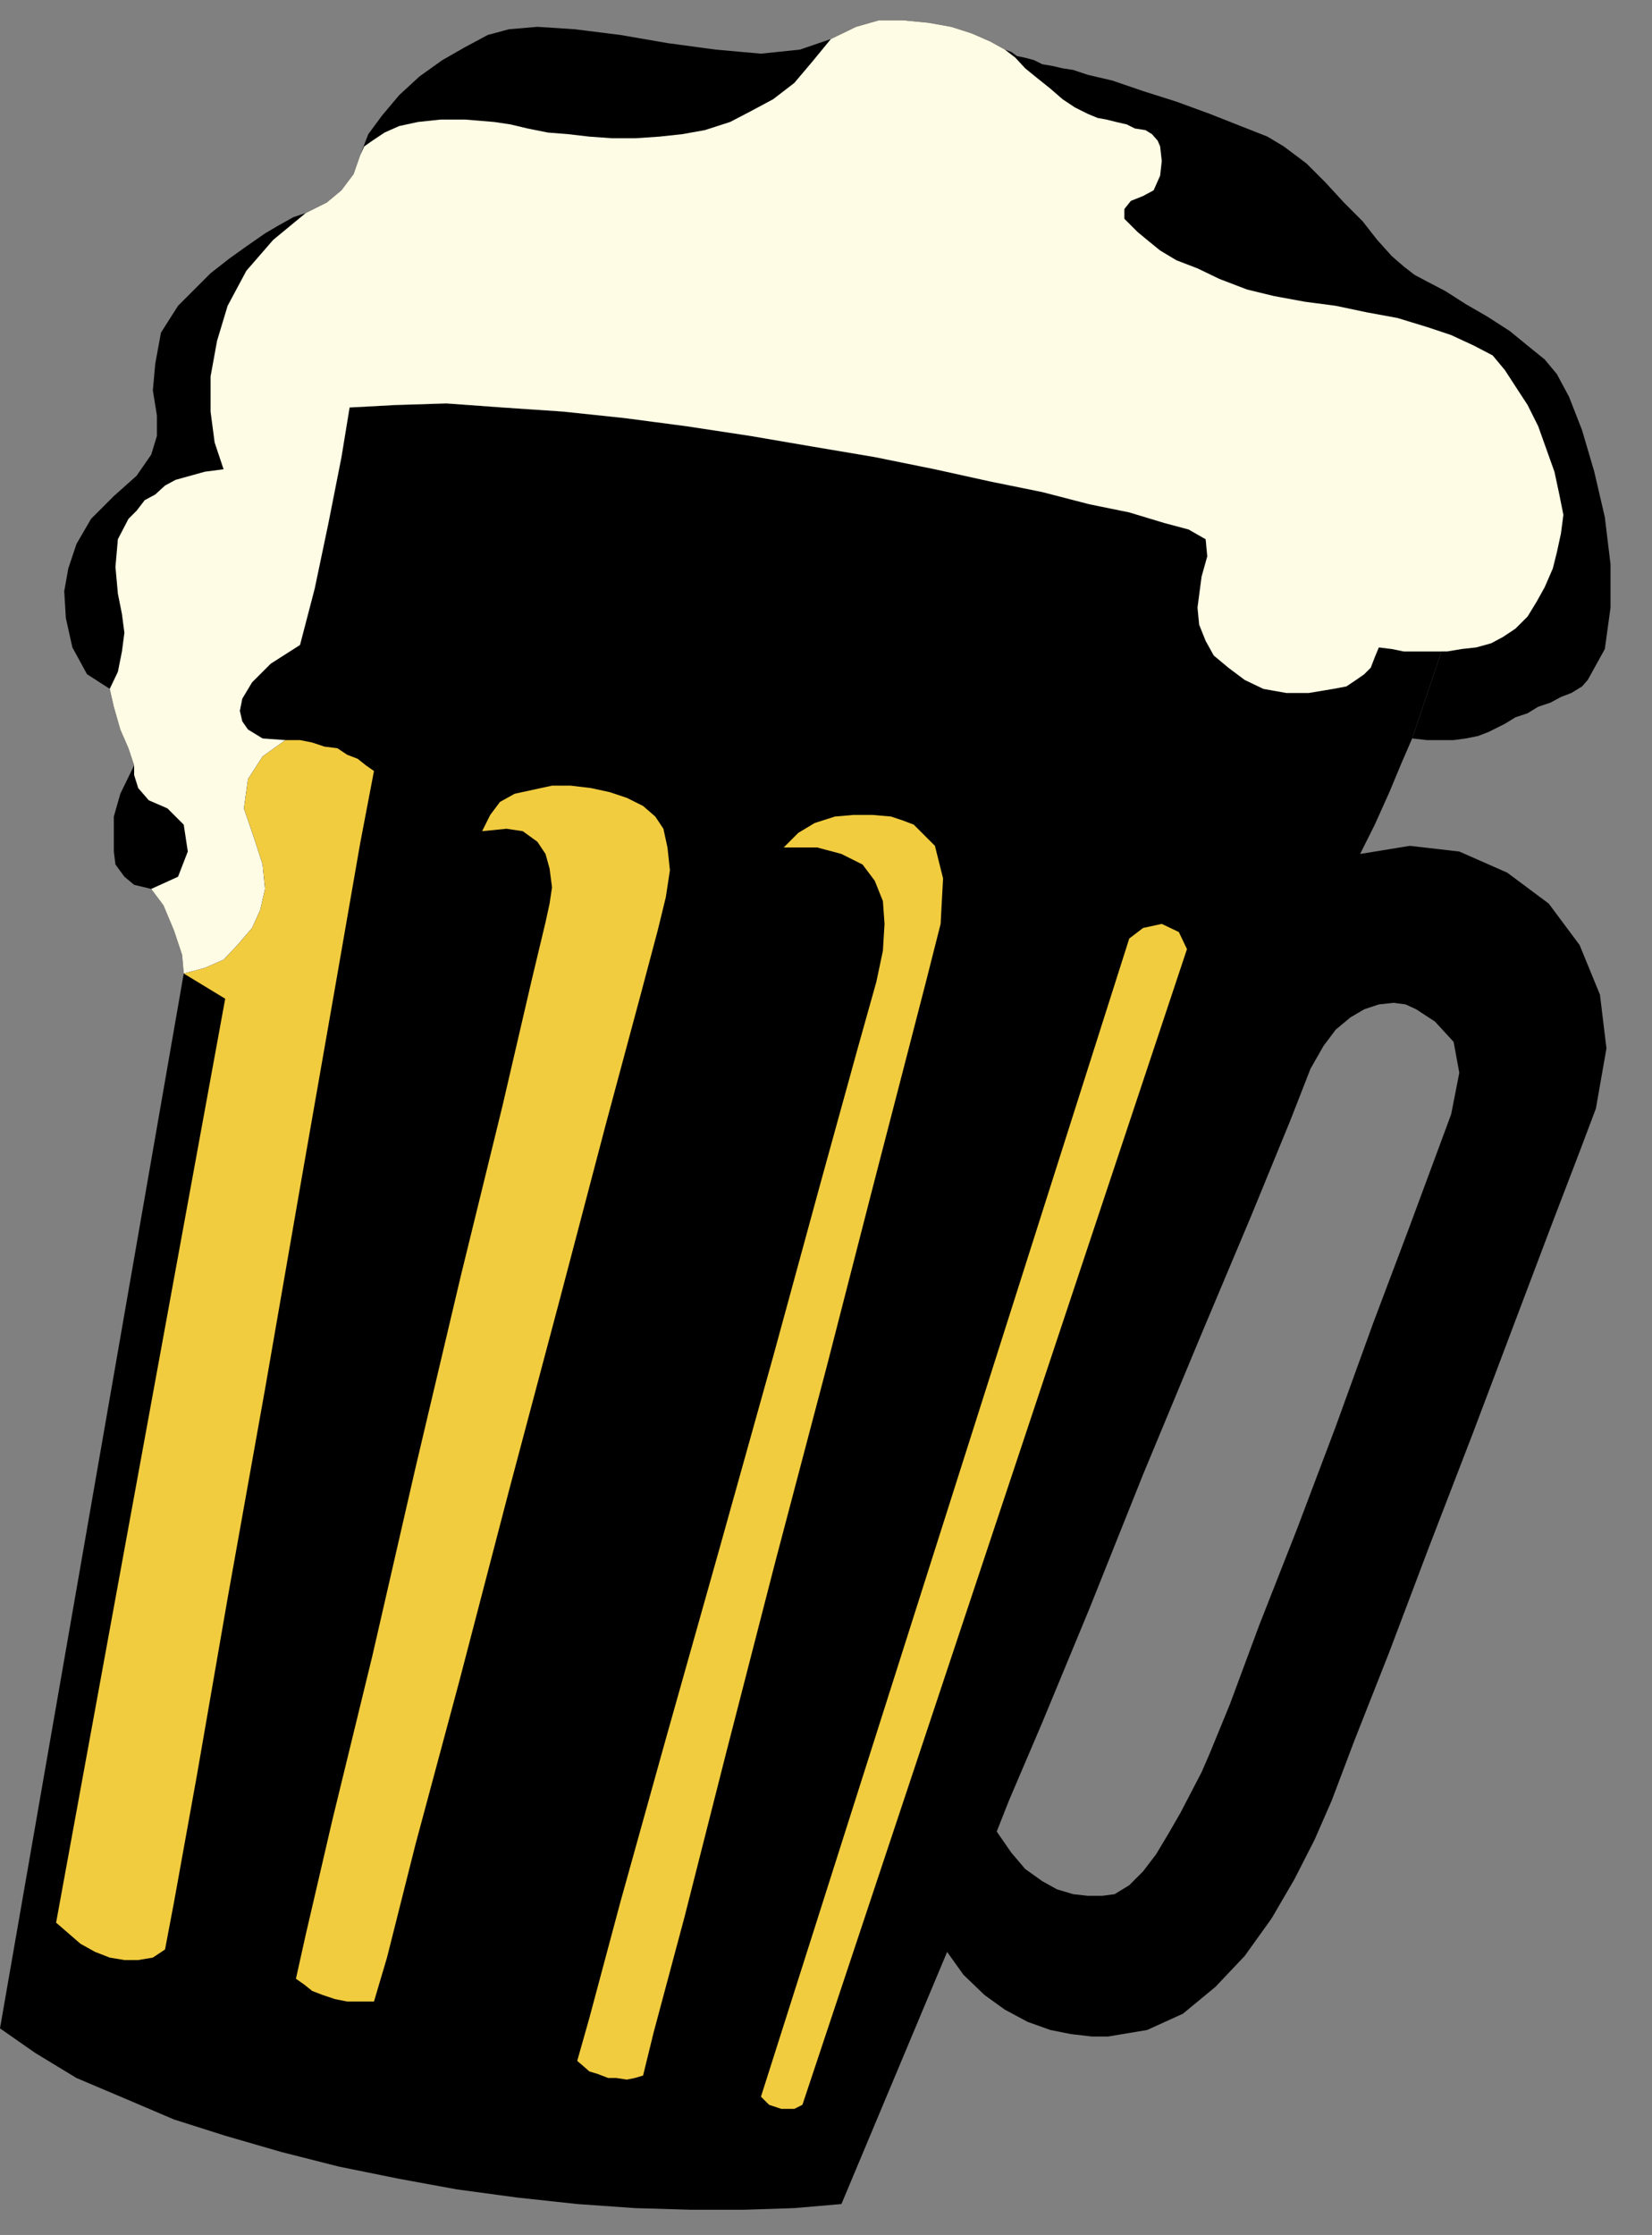 <?xml version="1.0" encoding="UTF-8" standalone="no"?>
<svg
   xmlns:ooo="http://xml.openoffice.org/svg/export"
   xmlns:dc="http://purl.org/dc/elements/1.1/"
   xmlns:cc="http://creativecommons.org/ns#"
   xmlns:rdf="http://www.w3.org/1999/02/22-rdf-syntax-ns#"
   xmlns:svg="http://www.w3.org/2000/svg"
   xmlns="http://www.w3.org/2000/svg"
   xmlns:sodipodi="http://sodipodi.sourceforge.net/DTD/sodipodi-0.dtd"
   xmlns:inkscape="http://www.inkscape.org/namespaces/inkscape"
   version="1.2"
   width="20.32mm"
   height="27.48mm"
   viewBox="0 0 2032 2748"
   preserveAspectRatio="xMidYMid"
   xml:space="preserve"
   id="svg78"
   sodipodi:docname="beermug.svg"
   style="fill-rule:evenodd;stroke-width:28.222;stroke-linejoin:round"
   inkscape:version="0.92.5 (2060ec1f9f, 2020-04-08)"><rect x="0" y="0" width="2032" height="2748" fill="#808080" stroke="none"/><sodipodi:namedview
   pagecolor="#ffffff"
   bordercolor="#666666"
   borderopacity="1"
   objecttolerance="10"
   gridtolerance="10"
   guidetolerance="10"
   inkscape:pageopacity="0"
   inkscape:pageshadow="2"
   inkscape:window-width="664"
   inkscape:window-height="487"
   id="namedview80"
   showgrid="false"
   inkscape:zoom="0.2102413"
   inkscape:cx="38.400001"
   inkscape:cy="51.930707"
   inkscape:window-x="0"
   inkscape:window-y="0"
   inkscape:window-maximized="0"
   inkscape:current-layer="svg78" />
 <defs
   class="ClipPathGroup"
   id="defs8">
  <clipPath
   id="presentation_clip_path"
   clipPathUnits="userSpaceOnUse">
   <rect
   x="0"
   y="0"
   width="21000"
   height="29700"
   id="rect2" />
  </clipPath>
  <clipPath
   id="presentation_clip_path_shrink"
   clipPathUnits="userSpaceOnUse">
   <rect
   x="21"
   y="29"
   width="20958"
   height="29641"
   id="rect5" />
  </clipPath>
 </defs>
 <defs
   class="TextShapeIndex"
   id="defs12">
  <g
   ooo:slide="id1"
   ooo:id-list="id3"
   id="g10" />
 </defs>
 <defs
   class="EmbeddedBulletChars"
   id="defs44">
  <g
   id="bullet-char-template-57356"
   transform="matrix(4.8828125e-4,0,0,-4.8828125e-4,0,0)">
   <path
   d="M 580,1141 1163,571 580,0 -4,571 Z"
   id="path14"
   inkscape:connector-curvature="0" />
  </g>
  <g
   id="bullet-char-template-57354"
   transform="matrix(4.8828125e-4,0,0,-4.8828125e-4,0,0)">
   <path
   d="M 8,1128 H 1137 V 0 H 8 Z"
   id="path17"
   inkscape:connector-curvature="0" />
  </g>
  <g
   id="bullet-char-template-10146"
   transform="matrix(4.8828125e-4,0,0,-4.8828125e-4,0,0)">
   <path
   d="M 174,0 602,739 174,1481 1456,739 Z M 1358,739 309,1346 659,739 Z"
   id="path20"
   inkscape:connector-curvature="0" />
  </g>
  <g
   id="bullet-char-template-10132"
   transform="matrix(4.8828125e-4,0,0,-4.8828125e-4,0,0)">
   <path
   d="M 2015,739 1276,0 H 717 l 543,543 H 174 v 393 h 1086 l -543,545 h 557 z"
   id="path23"
   inkscape:connector-curvature="0" />
  </g>
  <g
   id="bullet-char-template-10007"
   transform="matrix(4.8828125e-4,0,0,-4.8828125e-4,0,0)">
   <path
   d="m 0,-2 c -7,16 -16,29 -25,39 l 381,530 c -94,256 -141,385 -141,387 0,25 13,38 40,38 9,0 21,-2 34,-5 21,4 42,12 65,25 l 27,-13 111,-251 280,301 64,-25 24,25 c 21,-10 41,-24 62,-43 C 886,937 835,863 770,784 769,783 710,716 594,584 L 774,223 c 0,-27 -21,-55 -63,-84 l 16,-20 C 717,90 699,76 672,76 641,76 570,178 457,381 L 164,-76 c -22,-34 -53,-51 -92,-51 -42,0 -63,17 -64,51 -7,9 -10,24 -10,44 0,9 1,19 2,30 z"
   id="path26"
   inkscape:connector-curvature="0" />
  </g>
  <g
   id="bullet-char-template-10004"
   transform="matrix(4.8828125e-4,0,0,-4.8828125e-4,0,0)">
   <path
   d="M 285,-33 C 182,-33 111,30 74,156 52,228 41,333 41,471 c 0,78 14,145 41,201 34,71 87,106 158,106 53,0 88,-31 106,-94 l 23,-176 c 8,-64 28,-97 59,-98 l 735,706 c 11,11 33,17 66,17 42,0 63,-15 63,-46 V 965 c 0,-36 -10,-64 -30,-84 L 442,47 C 390,-6 338,-33 285,-33 Z"
   id="path29"
   inkscape:connector-curvature="0" />
  </g>
  <g
   id="bullet-char-template-9679"
   transform="matrix(4.8828125e-4,0,0,-4.8828125e-4,0,0)">
   <path
   d="M 813,0 C 632,0 489,54 383,161 276,268 223,411 223,592 c 0,181 53,324 160,431 106,107 249,161 430,161 179,0 323,-54 432,-161 108,-107 162,-251 162,-431 0,-180 -54,-324 -162,-431 C 1136,54 992,0 813,0 Z"
   id="path32"
   inkscape:connector-curvature="0" />
  </g>
  <g
   id="bullet-char-template-8226"
   transform="matrix(4.8828125e-4,0,0,-4.8828125e-4,0,0)">
   <path
   d="m 346,457 c -73,0 -137,26 -191,78 -54,51 -81,114 -81,188 0,73 27,136 81,188 54,52 118,78 191,78 73,0 134,-26 185,-79 51,-51 77,-114 77,-187 0,-75 -25,-137 -76,-188 -50,-52 -112,-78 -186,-78 z"
   id="path35"
   inkscape:connector-curvature="0" />
  </g>
  <g
   id="bullet-char-template-8211"
   transform="matrix(4.8828125e-4,0,0,-4.8828125e-4,0,0)">
   <path
   d="M -4,459 H 1135 V 606 H -4 Z"
   id="path38"
   inkscape:connector-curvature="0" />
  </g>
  <g
   id="bullet-char-template-61548"
   transform="matrix(4.8828125e-4,0,0,-4.8828125e-4,0,0)">
   <path
   d="m 173,740 c 0,163 58,303 173,419 116,115 255,173 419,173 163,0 302,-58 418,-173 116,-116 174,-256 174,-419 0,-163 -58,-303 -174,-418 C 1067,206 928,148 765,148 601,148 462,206 346,322 231,437 173,577 173,740 Z"
   id="path41"
   inkscape:connector-curvature="0" />
  </g>
 </defs>
 <g
   id="g49"
   transform="translate(-9484,-13476)">
  <g
   id="id2"
   class="Master_Slide">
   <g
   id="bg-id2"
   class="Background" />
   <g
   id="bo-id2"
   class="BackgroundObjects" />
  </g>
 </g>
 <g
   class="SlideGroup"
   id="g76"
   transform="translate(-9484,-13476)">
  <g
   id="g74">
   <g
   id="container-id1">
    <g
   id="id1"
   class="Slide"
   clip-path="url(#presentation_clip_path)">
     <g
   class="Page"
   id="g70">
      <g
   class="Graphic"
   id="g68">
       <g
   id="id3">
        <rect
   class="BoundingBox"
   x="9484"
   y="13476"
   width="2032"
   height="2748"
   id="rect51"
   style="fill:none;stroke:none" />
        <path
   d="m 11257,14277 h -11 -10 -10 -10 -8 l -10,-3 h -10 l -8,-2 -5,12 -5,13 -8,8 -10,7 -12,8 -16,3 -12,2 -18,3 h -28 l -28,-5 -23,-11 -20,-15 -18,-15 -10,-18 -8,-20 -2,-21 5,-38 7,-25 -2,-21 -21,-12 -30,-8 -43,-13 -49,-10 -58,-15 -64,-13 -68,-15 -74,-15 -77,-13 -76,-13 -79,-12 -76,-10 -76,-8 -74,-5 -69,-5 -63,2 -56,3 -10,61 -16,81 -17,81 -18,69 -36,23 -23,23 -12,20 -3,15 3,13 7,10 18,11 28,2 -28,20 -18,28 -5,36 13,38 10,31 3,30 -6,26 -10,22 -18,21 -17,18 -23,10 -26,7 -226,1297 43,30 51,31 59,25 61,26 63,20 69,20 71,18 74,15 71,13 74,10 74,8 71,5 68,2 h 67 l 61,-2 58,-5 130,-310 61,-148 15,-38 41,-96 58,-140 66,-165 69,-166 64,-152 48,-117 25,-64 16,-28 15,-20 18,-15 17,-10 18,-6 18,-2 15,2 13,6 23,15 23,25 7,38 -10,51 -20,54 -33,89 -43,114 -46,127 -48,127 -46,117 -36,97 -25,61 -10,23 -13,25 -13,25 -15,26 -15,25 -16,21 -17,17 -18,11 -15,2 h -18 l -18,-2 -20,-6 -18,-10 -21,-15 -17,-20 -18,-26 -61,148 20,28 26,25 25,18 28,15 28,10 25,5 26,3 h 20 l 48,-8 44,-20 40,-33 36,-38 33,-46 28,-48 25,-49 21,-48 28,-74 43,-109 48,-127 54,-140 51,-135 45,-119 36,-94 20,-53 13,-74 -8,-66 -25,-61 -38,-51 -51,-38 -59,-26 -61,-7 -61,10 18,-36 18,-40 15,-36 13,-30 z"
   id="path53"
   inkscape:connector-curvature="0"
   style="fill:#000000;stroke:none" />
        <path
   d="m 9944,15937 h -10 -10 -13 l -15,-3 -15,-5 -13,-5 -10,-8 -10,-7 12,-54 33,-142 49,-201 53,-231 56,-237 51,-208 36,-155 17,-71 5,-23 3,-20 -3,-23 -5,-18 -10,-15 -18,-13 -20,-3 -30,3 10,-20 12,-16 18,-10 23,-5 23,-5 h 23 l 25,3 23,5 21,7 20,10 15,13 10,15 5,23 3,28 -5,33 -10,41 -21,79 -43,160 -56,213 -63,237 -61,234 -54,201 -35,139 z"
   id="path55"
   inkscape:connector-curvature="0"
   style="fill:#f2cc3f;stroke:none" />
        <path
   d="m 10275,16028 -10,3 -10,2 -13,-2 h -10 l -13,-5 -10,-3 -8,-7 -7,-6 15,-53 38,-142 56,-201 66,-234 66,-236 59,-216 45,-163 23,-82 8,-38 2,-33 -2,-28 -10,-25 -15,-20 -26,-13 -30,-8 h -41 l 18,-18 20,-12 25,-8 23,-2 h 23 l 23,2 15,5 13,5 26,26 10,40 -3,56 -18,71 -23,89 -43,166 -56,218 -63,239 -61,237 -51,201 -38,142 z"
   id="path57"
   inkscape:connector-curvature="0"
   style="fill:#f2cc3f;stroke:none" />
        <path
   d="m 10873,14630 17,-13 23,-5 21,10 10,21 -473,1421 -10,5 h -16 l -15,-5 -10,-10 z"
   id="path59"
   inkscape:connector-curvature="0"
   style="fill:#f2cc3f;stroke:none" />
        <path
   d="m 9710,14673 26,-7 23,-10 17,-18 18,-21 10,-22 6,-26 -3,-30 -10,-31 -13,-38 5,-36 18,-28 28,-20 h 18 l 15,3 15,5 16,2 12,8 13,5 10,8 10,7 -17,89 -31,178 -41,234 -45,259 -46,257 -38,219 -28,155 -11,58 -15,10 -18,3 h -17 l -18,-3 -18,-7 -18,-10 -15,-13 -15,-13 208,-1136 z"
   id="path61"
   inkscape:connector-curvature="0"
   style="fill:#f2cc3f;stroke:none" />
        <path
   d="m 9710,14673 26,-7 23,-10 17,-18 18,-21 10,-22 6,-26 -3,-30 -10,-31 -13,-38 5,-36 18,-28 28,-20 -28,-2 -18,-11 -7,-10 -3,-13 3,-15 12,-20 23,-23 36,-23 18,-69 17,-81 16,-81 10,-61 56,-3 63,-2 69,5 74,5 76,8 76,10 79,12 76,13 77,13 74,15 68,15 64,13 58,15 49,10 43,13 30,8 21,12 2,21 -7,25 -5,38 2,21 8,20 10,18 18,15 20,15 23,11 28,5 h 28 l 18,-3 12,-2 16,-3 12,-8 10,-7 8,-8 5,-13 5,-12 8,2 h 10 l 10,3 h 8 10 10 10 11 l -36,107 18,2 h 15 18 l 15,-2 15,-3 13,-5 10,-5 10,-5 13,-8 15,-5 13,-8 15,-5 13,-7 13,-5 13,-8 7,-8 21,-38 7,-51 v -53 l -7,-58 -13,-56 -15,-51 -16,-41 -15,-28 -15,-18 -21,-17 -22,-18 -28,-18 -26,-15 -25,-16 -23,-12 -15,-8 -13,-10 -15,-13 -18,-20 -18,-23 -23,-23 -23,-25 -23,-23 -28,-21 -20,-12 -33,-13 -38,-15 -41,-15 -41,-13 -38,-13 -30,-7 -18,-6 -13,-2 -13,-3 -12,-2 -10,-5 -11,-3 -10,-2 -7,-5 -8,-3 -18,-10 -23,-10 -25,-8 -28,-5 -31,-3 h -30 l -28,8 -31,15 -38,13 -48,5 -56,-5 -59,-8 -58,-10 -56,-7 -46,-3 -35,3 -26,7 -28,15 -28,16 -28,20 -25,23 -21,25 -17,23 -10,26 -8,23 -15,20 -18,15 -26,13 -15,5 -18,10 -17,10 -23,16 -21,15 -23,18 -20,20 -20,20 -21,33 -7,38 -3,33 5,31 v 25 l -7,23 -18,26 -28,25 -28,28 -18,31 -10,30 -5,28 2,33 8,36 18,33 28,18 5,22 8,28 10,23 7,21 -17,35 -8,28 v 26 17 l 2,16 11,15 12,10 21,5 15,20 13,31 10,30 z"
   id="path63"
   inkscape:connector-curvature="0"
   style="fill:#000000;stroke:none" />
        <path
   d="m 9670,14569 33,-15 12,-31 -5,-33 -20,-20 -23,-10 -13,-15 -5,-16 v -12 l -7,-21 -10,-23 -8,-28 -5,-22 10,-21 5,-25 3,-23 -3,-23 -5,-25 -3,-33 3,-34 13,-25 10,-10 10,-13 13,-7 12,-11 13,-7 18,-5 18,-5 23,-3 -11,-33 -5,-38 v -43 l 8,-44 13,-43 23,-43 33,-38 40,-33 26,-13 18,-15 15,-20 8,-23 5,-11 10,-7 15,-10 18,-8 23,-5 28,-3 h 30 l 36,3 20,3 21,5 25,5 25,2 26,3 28,2 h 28 l 30,-2 28,-3 28,-5 31,-10 25,-13 28,-15 26,-20 22,-26 23,-28 31,-15 28,-8 h 30 l 31,3 28,5 25,8 23,10 18,10 13,10 12,13 16,13 15,12 15,13 15,10 16,8 12,5 11,2 12,3 13,3 10,5 13,2 8,5 7,8 3,7 2,18 -2,18 -8,18 -13,7 -15,6 -8,10 v 12 l 16,16 12,10 16,13 20,12 26,10 27,13 34,13 33,8 38,7 38,5 38,8 38,7 36,11 30,10 28,13 23,12 15,18 13,20 15,23 13,26 10,28 10,28 6,28 5,25 -3,23 -5,23 -5,20 -10,23 -10,18 -11,18 -15,15 -15,10 -15,8 -18,5 -18,2 -18,3 h -18 -17 -18 l -15,-3 -16,-2 -5,12 -5,13 -8,8 -10,7 -12,8 -16,3 -12,2 -18,3 h -28 l -28,-5 -23,-11 -20,-15 -18,-15 -10,-18 -8,-20 -2,-21 5,-38 7,-25 -2,-21 -21,-12 -30,-8 -43,-13 -49,-10 -58,-15 -64,-13 -68,-15 -74,-15 -77,-13 -76,-13 -79,-12 -76,-10 -76,-8 -74,-5 -69,-5 -63,2 -56,3 -10,61 -16,81 -17,81 -18,69 -36,23 -23,23 -12,20 -3,15 3,13 7,10 18,11 28,2 -28,20 -18,28 -5,36 13,38 10,31 3,30 -6,26 -10,22 -18,21 -17,18 -23,10 -26,7 -2,-23 -10,-30 -13,-31 z"
   id="path65"
   inkscape:connector-curvature="0"
   style="fill:#fffce5;stroke:none" />
       </g>
      </g>
     </g>
    </g>
   </g>
  </g>
 </g>
</svg>
